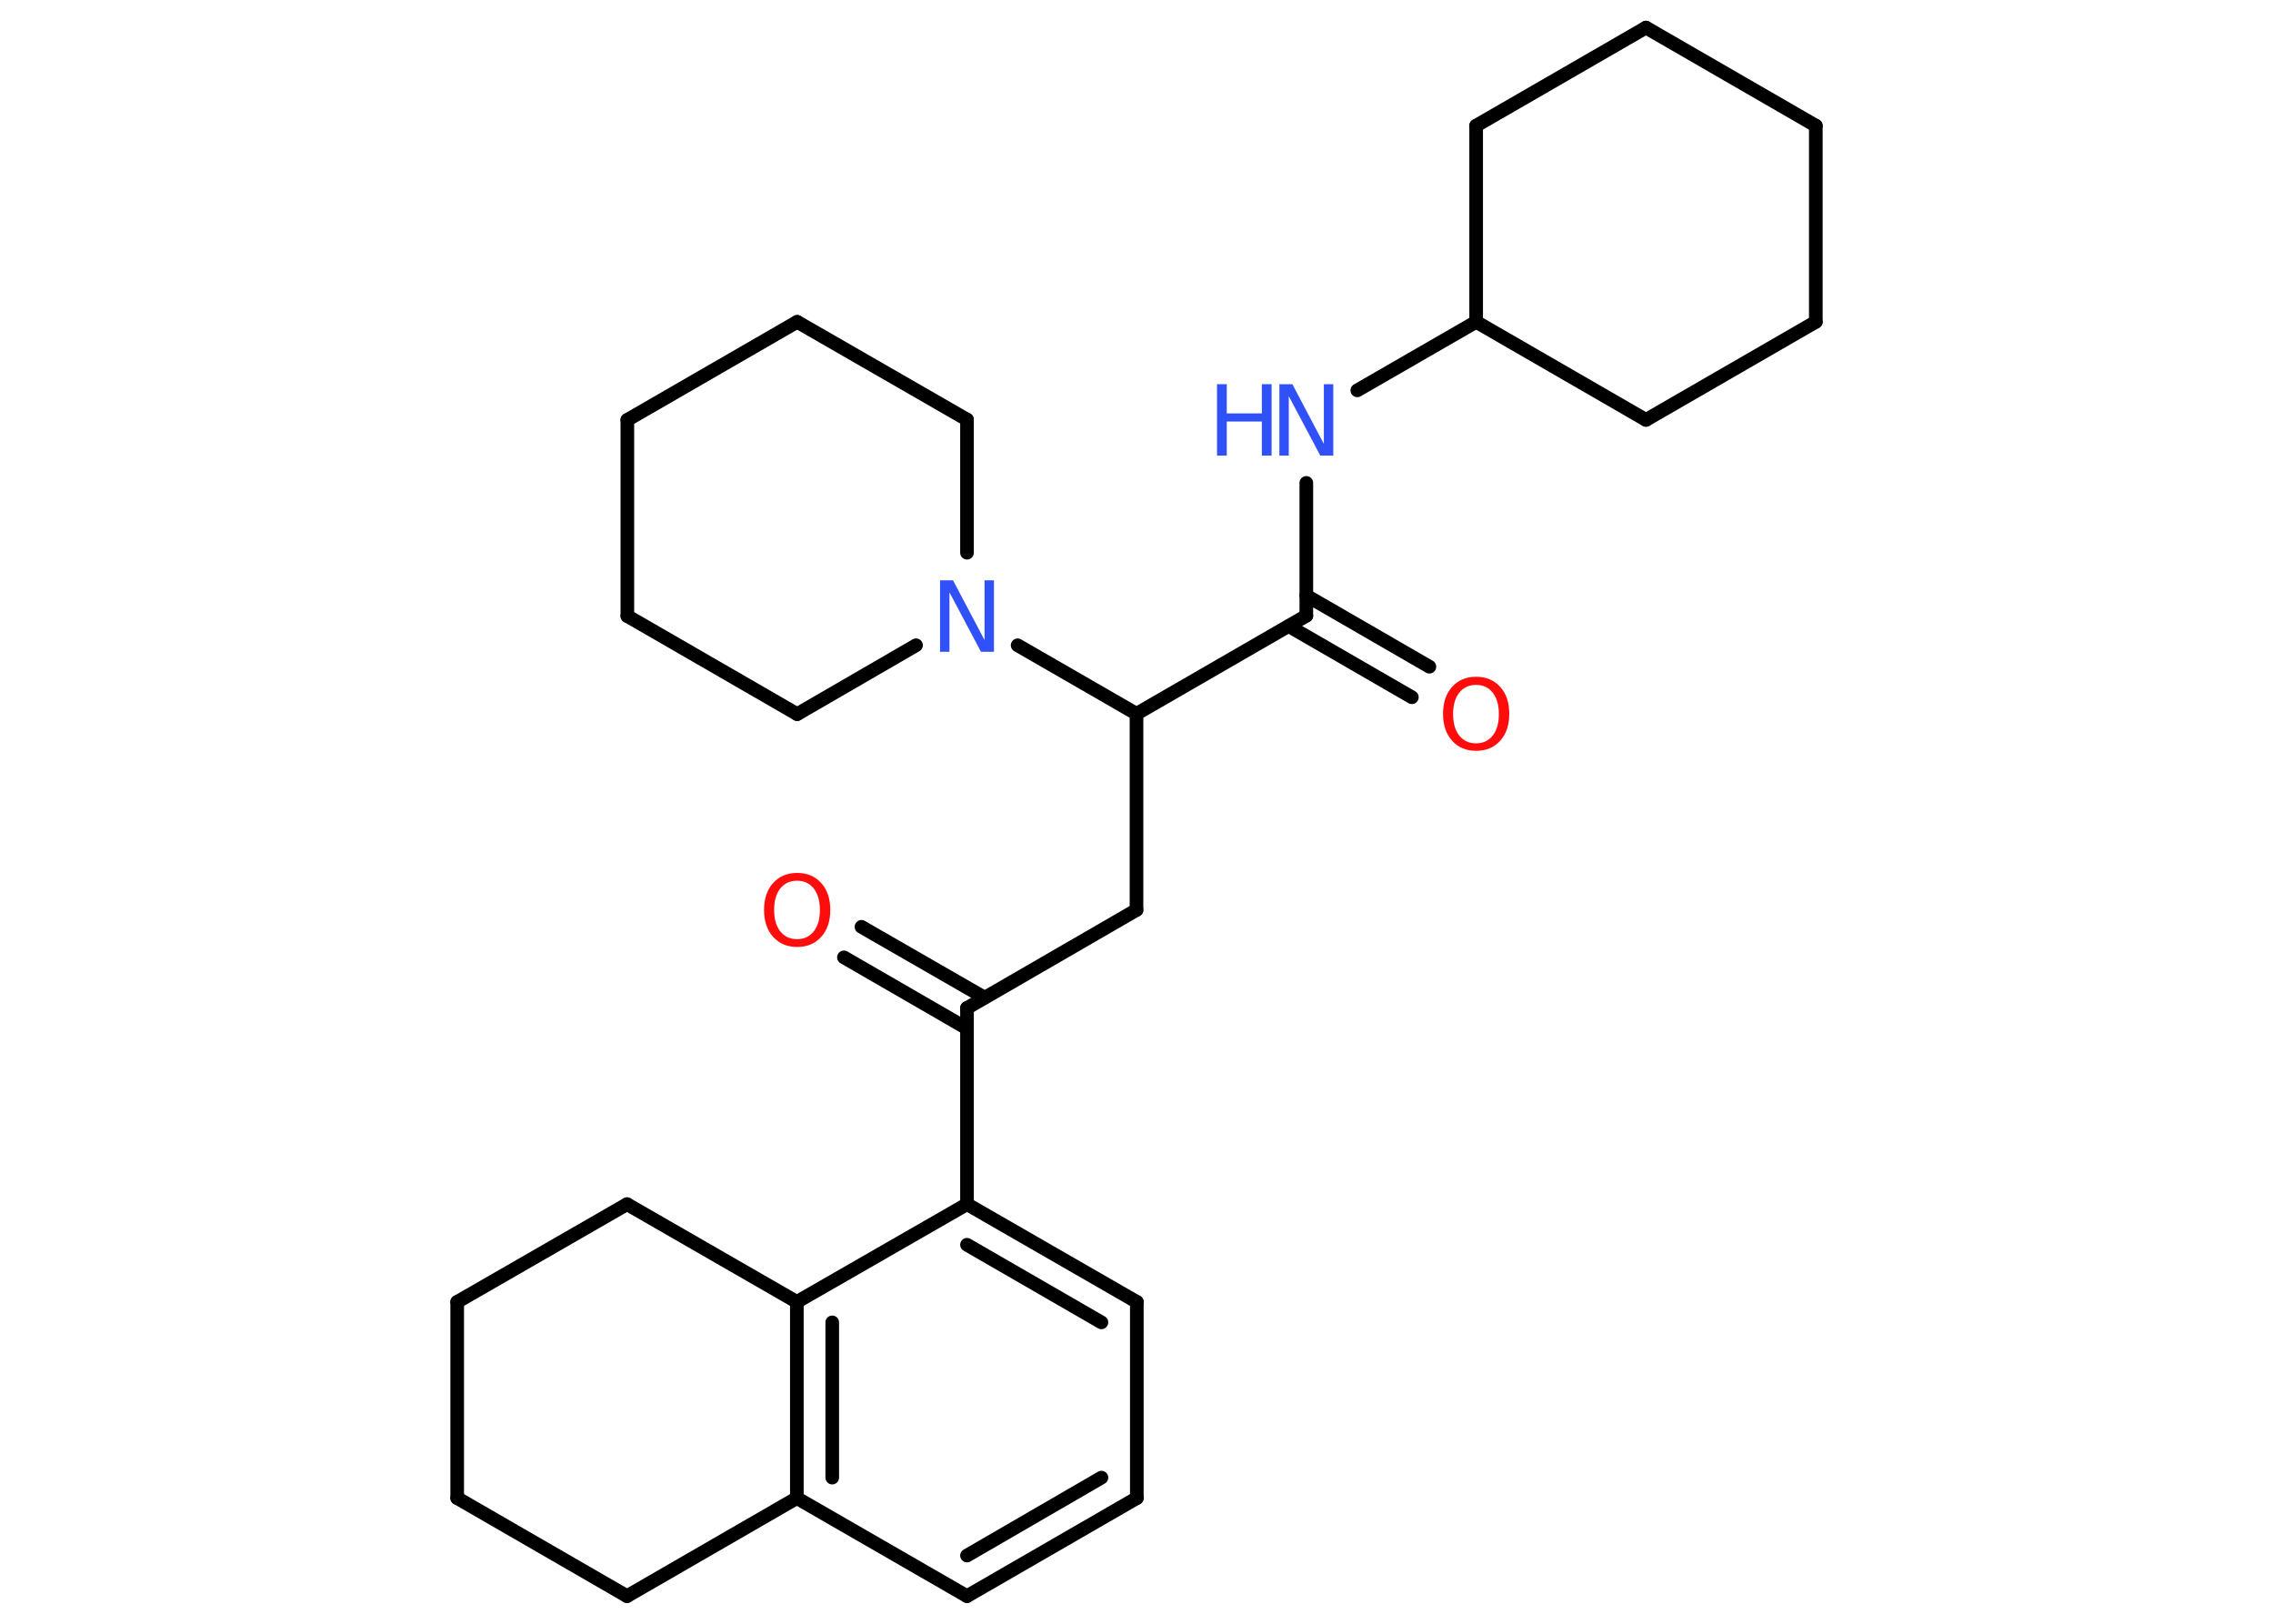 <?xml version='1.0' encoding='UTF-8'?>
<!DOCTYPE svg PUBLIC "-//W3C//DTD SVG 1.1//EN" "http://www.w3.org/Graphics/SVG/1.1/DTD/svg11.dtd">
<svg version='1.2' xmlns='http://www.w3.org/2000/svg' xmlns:xlink='http://www.w3.org/1999/xlink' width='70.0mm' height='50.0mm' viewBox='0 0 70.0 50.0'>
  <desc>Generated by the Chemistry Development Kit (http://github.com/cdk)</desc>
  <g stroke-linecap='round' stroke-linejoin='round' stroke='#000000' stroke-width='.42' fill='#3050F8'>
    <rect x='.0' y='.0' width='70.0' height='50.0' fill='#FFFFFF' stroke='none'/>
    <g id='mol1' class='mol'>
      <g id='mol1bnd1' class='bond'>
        <line x1='26.53' y1='28.54' x2='30.32' y2='30.72'/>
        <line x1='25.99' y1='29.48' x2='29.78' y2='31.67'/>
      </g>
      <line id='mol1bnd2' class='bond' x1='29.78' y1='31.04' x2='35.0' y2='28.02'/>
      <line id='mol1bnd3' class='bond' x1='35.0' y1='28.02' x2='35.0' y2='21.98'/>
      <line id='mol1bnd4' class='bond' x1='35.0' y1='21.98' x2='40.23' y2='18.96'/>
      <g id='mol1bnd5' class='bond'>
        <line x1='40.23' y1='18.34' x2='44.02' y2='20.53'/>
        <line x1='39.69' y1='19.28' x2='43.48' y2='21.47'/>
      </g>
      <line id='mol1bnd6' class='bond' x1='40.23' y1='18.96' x2='40.23' y2='14.87'/>
      <line id='mol1bnd7' class='bond' x1='41.8' y1='12.02' x2='45.46' y2='9.91'/>
      <line id='mol1bnd8' class='bond' x1='45.46' y1='9.91' x2='50.69' y2='12.93'/>
      <line id='mol1bnd9' class='bond' x1='50.69' y1='12.93' x2='55.92' y2='9.91'/>
      <line id='mol1bnd10' class='bond' x1='55.92' y1='9.91' x2='55.92' y2='3.87'/>
      <line id='mol1bnd11' class='bond' x1='55.92' y1='3.87' x2='50.69' y2='.85'/>
      <line id='mol1bnd12' class='bond' x1='50.69' y1='.85' x2='45.46' y2='3.87'/>
      <line id='mol1bnd13' class='bond' x1='45.46' y1='9.91' x2='45.46' y2='3.87'/>
      <line id='mol1bnd14' class='bond' x1='35.0' y1='21.98' x2='31.34' y2='19.87'/>
      <line id='mol1bnd15' class='bond' x1='28.21' y1='19.87' x2='24.55' y2='21.99'/>
      <line id='mol1bnd16' class='bond' x1='24.55' y1='21.99' x2='19.32' y2='18.97'/>
      <line id='mol1bnd17' class='bond' x1='19.32' y1='18.97' x2='19.32' y2='12.93'/>
      <line id='mol1bnd18' class='bond' x1='19.32' y1='12.93' x2='24.55' y2='9.91'/>
      <line id='mol1bnd19' class='bond' x1='24.55' y1='9.91' x2='29.78' y2='12.92'/>
      <line id='mol1bnd20' class='bond' x1='29.78' y1='17.02' x2='29.78' y2='12.92'/>
      <line id='mol1bnd21' class='bond' x1='29.78' y1='31.04' x2='29.78' y2='37.08'/>
      <g id='mol1bnd22' class='bond'>
        <line x1='35.01' y1='40.09' x2='29.78' y2='37.08'/>
        <line x1='33.92' y1='40.72' x2='29.78' y2='38.33'/>
      </g>
      <line id='mol1bnd23' class='bond' x1='35.01' y1='40.09' x2='35.01' y2='46.13'/>
      <g id='mol1bnd24' class='bond'>
        <line x1='29.78' y1='49.15' x2='35.01' y2='46.13'/>
        <line x1='29.78' y1='47.9' x2='33.92' y2='45.5'/>
      </g>
      <line id='mol1bnd25' class='bond' x1='29.78' y1='49.15' x2='24.54' y2='46.13'/>
      <g id='mol1bnd26' class='bond'>
        <line x1='24.54' y1='40.09' x2='24.54' y2='46.13'/>
        <line x1='25.63' y1='40.72' x2='25.63' y2='45.5'/>
      </g>
      <line id='mol1bnd27' class='bond' x1='29.78' y1='37.08' x2='24.54' y2='40.09'/>
      <line id='mol1bnd28' class='bond' x1='24.54' y1='40.09' x2='19.31' y2='37.08'/>
      <line id='mol1bnd29' class='bond' x1='19.31' y1='37.08' x2='14.08' y2='40.09'/>
      <line id='mol1bnd30' class='bond' x1='14.08' y1='40.09' x2='14.08' y2='46.13'/>
      <line id='mol1bnd31' class='bond' x1='14.08' y1='46.13' x2='19.31' y2='49.15'/>
      <line id='mol1bnd32' class='bond' x1='24.54' y1='46.13' x2='19.31' y2='49.15'/>
      <path id='mol1atm1' class='atom' d='M24.55 27.12q-.33 .0 -.52 .24q-.19 .24 -.19 .66q.0 .42 .19 .66q.19 .24 .52 .24q.32 .0 .51 -.24q.19 -.24 .19 -.66q.0 -.42 -.19 -.66q-.19 -.24 -.51 -.24zM24.55 26.88q.46 .0 .74 .31q.28 .31 .28 .83q.0 .52 -.28 .83q-.28 .31 -.74 .31q-.46 .0 -.74 -.31q-.28 -.31 -.28 -.83q.0 -.52 .28 -.83q.28 -.31 .74 -.31z' stroke='none' fill='#FF0D0D'/>
      <path id='mol1atm6' class='atom' d='M45.46 21.09q-.33 .0 -.52 .24q-.19 .24 -.19 .66q.0 .42 .19 .66q.19 .24 .52 .24q.32 .0 .51 -.24q.19 -.24 .19 -.66q.0 -.42 -.19 -.66q-.19 -.24 -.51 -.24zM45.46 20.84q.46 .0 .74 .31q.28 .31 .28 .83q.0 .52 -.28 .83q-.28 .31 -.74 .31q-.46 .0 -.74 -.31q-.28 -.31 -.28 -.83q.0 -.52 .28 -.83q.28 -.31 .74 -.31z' stroke='none' fill='#FF0D0D'/>
      <g id='mol1atm7' class='atom'>
        <path d='M39.4 11.83h.4l.97 1.84v-1.84h.29v2.2h-.4l-.97 -1.83v1.83h-.29v-2.2z' stroke='none'/>
        <path d='M37.48 11.83h.3v.9h1.08v-.9h.3v2.2h-.3v-1.05h-1.08v1.05h-.3v-2.2z' stroke='none'/>
      </g>
      <path id='mol1atm14' class='atom' d='M28.95 17.87h.4l.97 1.84v-1.84h.29v2.2h-.4l-.97 -1.83v1.83h-.29v-2.2z' stroke='none'/>
    </g>
  </g>
</svg>
